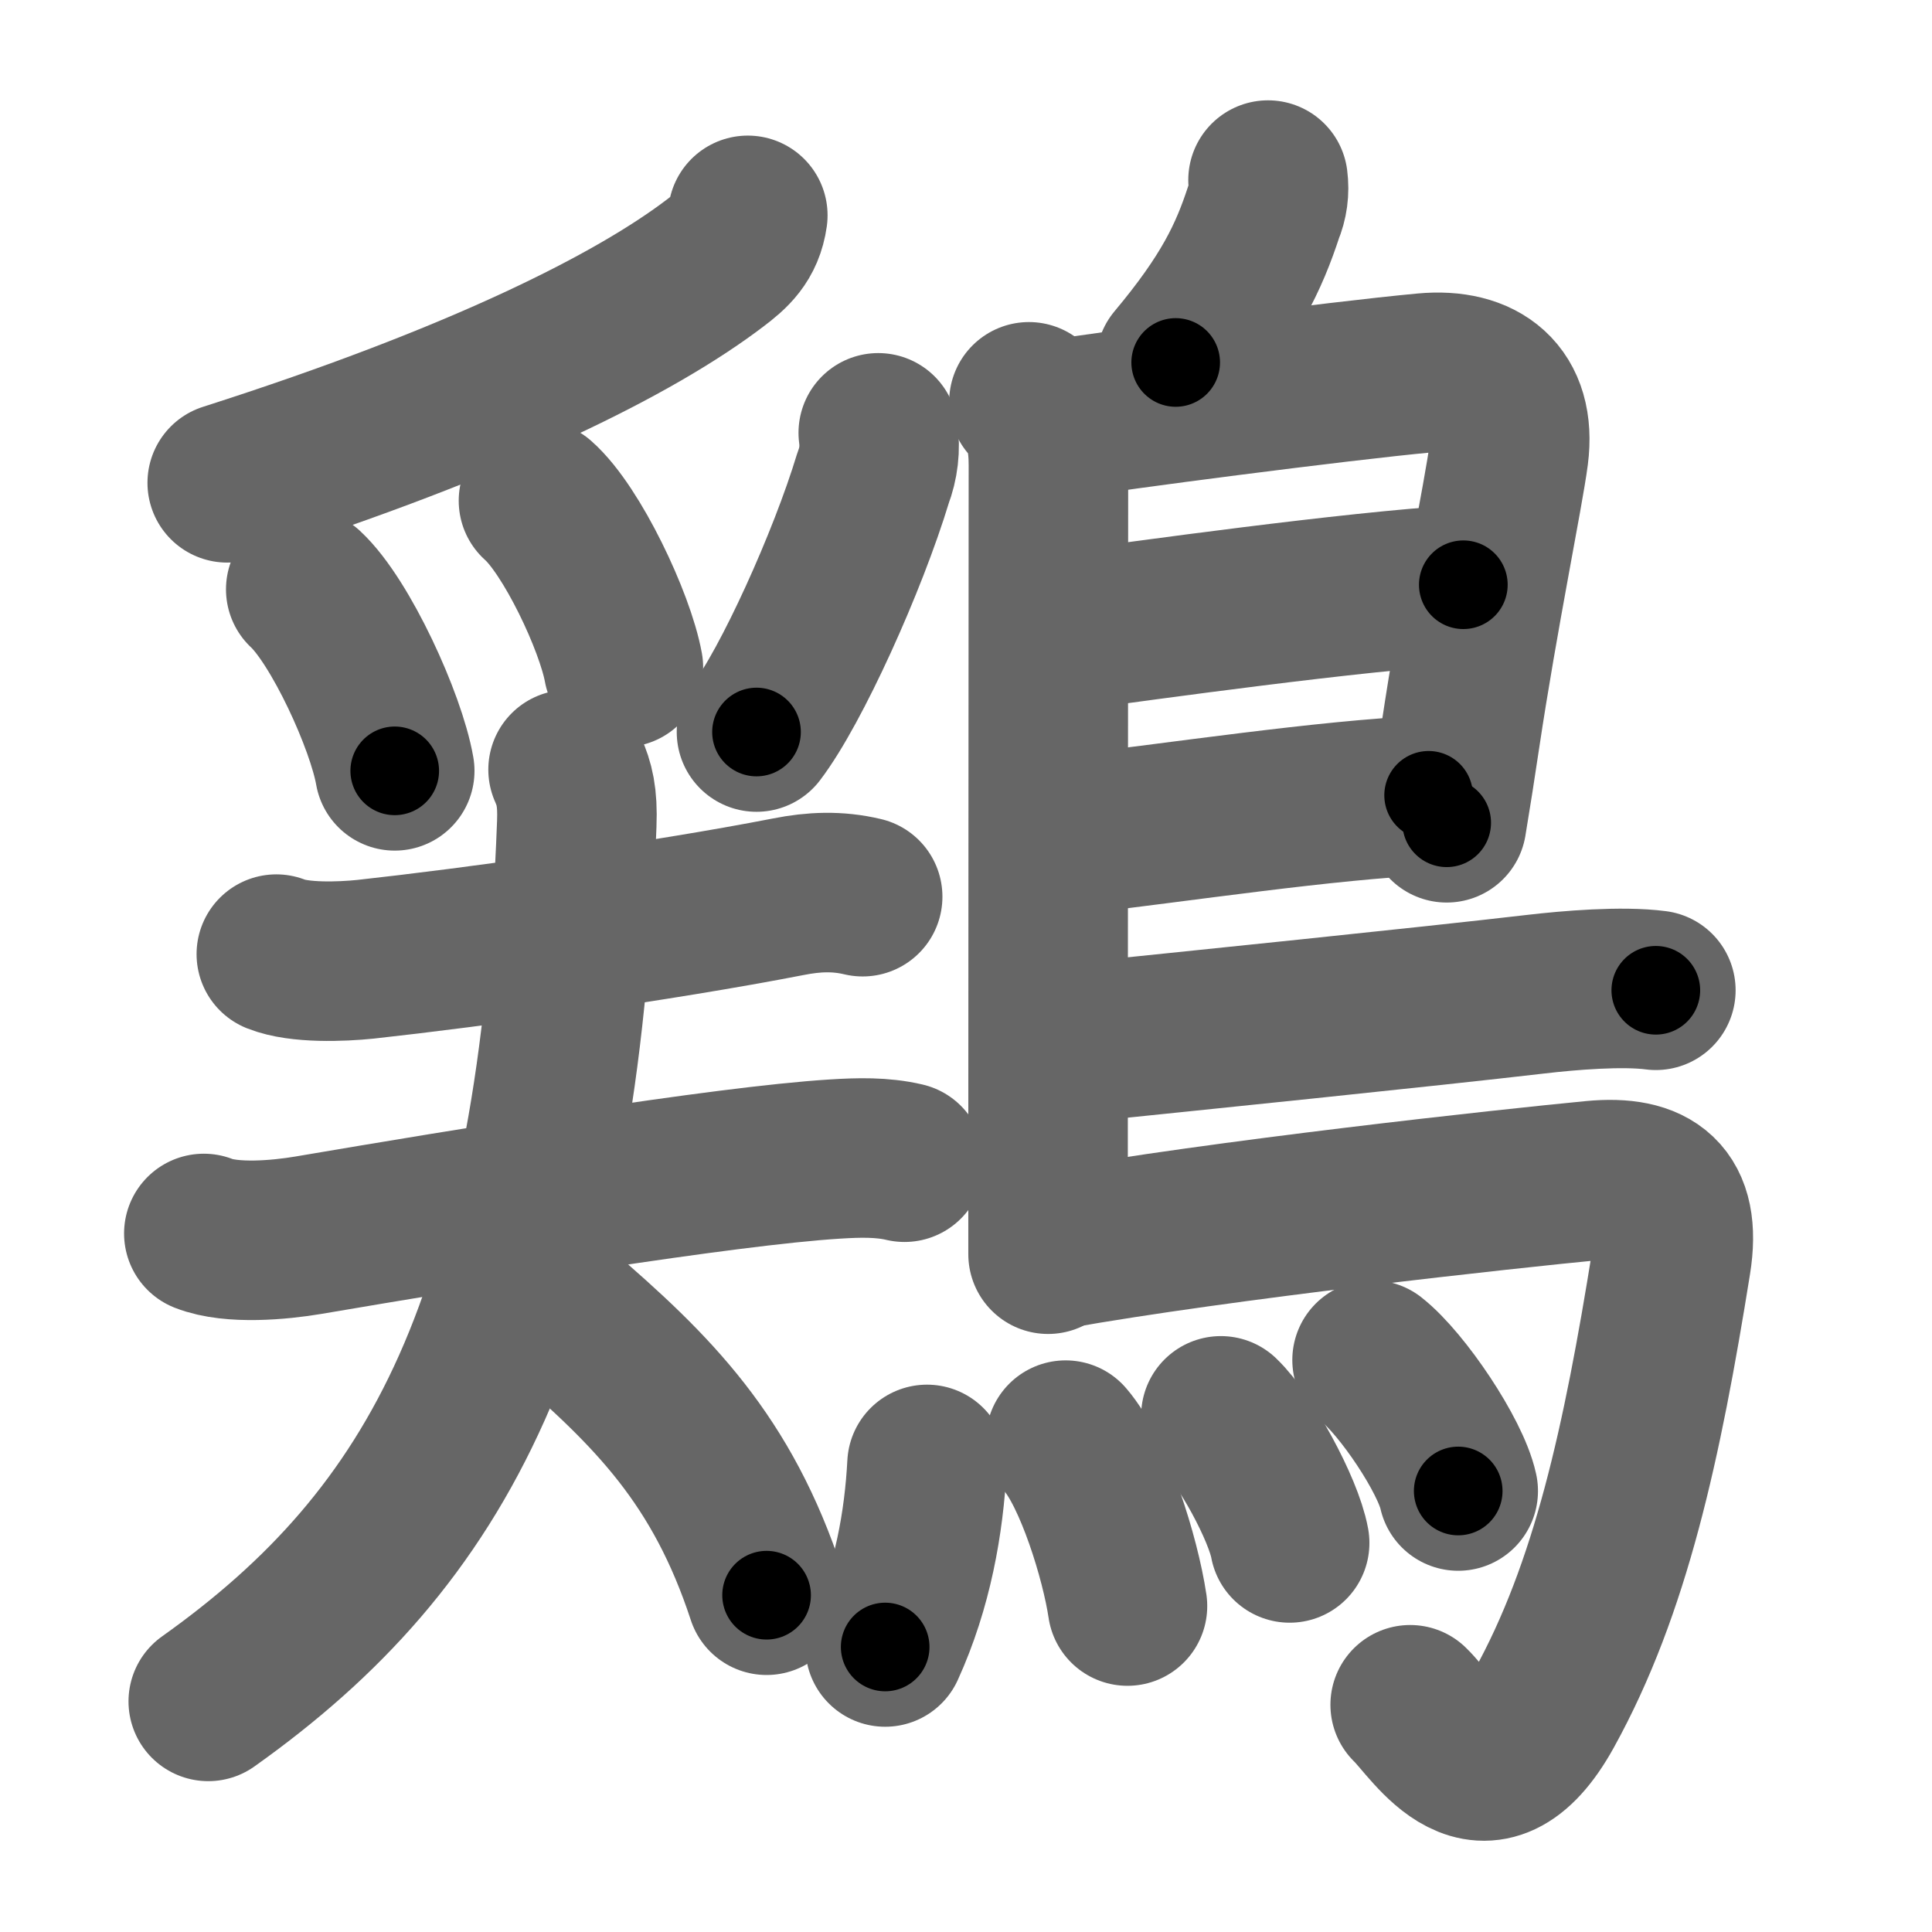 <svg xmlns="http://www.w3.org/2000/svg" width="109" height="109" viewBox="0 0 109 109" id="9d8f"><g fill="none" stroke="#666" stroke-width="9" stroke-linecap="round" stroke-linejoin="round"><g><g p4:phon="奚V" xmlns:p4="http://kanjivg.tagaini.net"><g><path d="M42.19,12.15c-0.19,1.35-0.93,2-1.83,2.68c-4.49,3.42-13.12,7.8-27.54,12.41" /><path d="M17.25,33.25c1.95,1.81,4.53,7.43,5.02,10.24" /><path d="M30.38,28.25c1.88,1.66,4.32,6.82,4.79,9.4" /><path d="M49.55,24.42c0.12,0.88,0.02,1.73-0.29,2.54c-1.43,4.73-4.62,11.77-6.58,14.34" /></g><g><path d="M15.59,53.83c1.3,0.52,3.67,0.43,5.03,0.29c6.03-0.66,16.63-2.12,23.87-3.53c1.42-0.28,2.75-0.34,4.18,0" /><g><path d="M11.5,69.59c1.58,0.62,4.29,0.37,5.89,0.1c9.01-1.53,23.44-3.91,29.74-4.3c1.3-0.08,2.63-0.12,3.9,0.18" /><path d="M32.05,43.42c0.35,0.79,0.55,1.53,0.49,3.06C31.5,74.5,24.75,86.75,11.75,95.99" /><path d="M31.5,73.88c5.38,4.62,9.25,8.5,11.75,16.12" /></g></g></g><g><path d="M71.54,10.16c0.08,0.62,0,1.21-0.24,1.78c-0.84,2.57-1.93,4.88-4.97,8.51" /><path d="M58.05,22.67c0.89,0.89,1.1,2.2,1.1,3.58c0,7.5-0.02,24.38-0.02,37.63c0,2.19,0,4,0,6.88" /><path d="M60,23.62c2.44-0.42,15.6-2.14,20.39-2.58c3.15-0.29,5.16,1.25,4.73,4.6c-0.29,2.22-1.71,9.08-2.73,15.88c-0.25,1.68-0.51,3.34-0.77,4.9" /><path d="M60.31,35.58c4.31-0.58,15.94-2.21,22.25-2.59" /><path d="M60.22,47.12c6.4-0.74,14.53-1.99,20.38-2.25" /><path d="M60.44,58.86c6.8-0.7,19.95-2.04,26.21-2.77c1.88-0.22,4.86-0.47,6.77-0.22" /><path d="M59.49,70.5c9.35-1.67,25.62-3.44,30.42-3.9c3.28-0.31,4.97,0.89,4.38,4.57c-1.64,10.24-3.42,18.45-7.18,25.25c-3.36,6.07-6.22,1.04-7.55-0.24" /><g><path d="M52.3,82.62c-0.17,3.25-0.8,6.88-2.36,10.3" /><path d="M60.12,81.25c1.59,1.84,3.09,6.66,3.49,9.36" /><path d="M68.88,79.88c1.37,1.31,3.53,5.25,3.88,7.17" /><path d="M77.41,76.73c1.71,1.35,4.43,5.41,4.86,7.39" /></g></g></g></g><g fill="none" stroke="#000" stroke-width="5" stroke-linecap="round" stroke-linejoin="round"><g><g p4:phon="奚V" xmlns:p4="http://kanjivg.tagaini.net"><g><path d="M42.19,12.15c-0.19,1.35-0.93,2-1.83,2.68c-4.49,3.42-13.12,7.8-27.54,12.41" stroke-dasharray="33.68" stroke-dashoffset="33.68"><animate id="0" attributeName="stroke-dashoffset" values="33.68;0" dur="0.34s" fill="freeze" begin="0s;9d8f.click" /></path><path d="M17.25,33.25c1.95,1.81,4.53,7.43,5.02,10.24" stroke-dasharray="11.52" stroke-dashoffset="11.52"><animate attributeName="stroke-dashoffset" values="11.52" fill="freeze" begin="9d8f.click" /><animate id="1" attributeName="stroke-dashoffset" values="11.52;0" dur="0.12s" fill="freeze" begin="0.end" /></path><path d="M30.38,28.25c1.88,1.66,4.32,6.82,4.79,9.4" stroke-dasharray="10.67" stroke-dashoffset="10.67"><animate attributeName="stroke-dashoffset" values="10.67" fill="freeze" begin="9d8f.click" /><animate id="2" attributeName="stroke-dashoffset" values="10.67;0" dur="0.11s" fill="freeze" begin="1.end" /></path><path d="M49.55,24.42c0.12,0.88,0.02,1.73-0.29,2.54c-1.43,4.73-4.62,11.77-6.58,14.34" stroke-dasharray="18.41" stroke-dashoffset="18.41"><animate attributeName="stroke-dashoffset" values="18.41" fill="freeze" begin="9d8f.click" /><animate id="3" attributeName="stroke-dashoffset" values="18.41;0" dur="0.18s" fill="freeze" begin="2.end" /></path></g><g><path d="M15.59,53.83c1.3,0.52,3.67,0.43,5.03,0.29c6.03-0.66,16.63-2.12,23.87-3.53c1.42-0.28,2.75-0.34,4.18,0" stroke-dasharray="33.43" stroke-dashoffset="33.43"><animate attributeName="stroke-dashoffset" values="33.43" fill="freeze" begin="9d8f.click" /><animate id="4" attributeName="stroke-dashoffset" values="33.43;0" dur="0.33s" fill="freeze" begin="3.end" /></path><g><path d="M11.5,69.59c1.58,0.62,4.29,0.37,5.89,0.1c9.01-1.53,23.44-3.91,29.74-4.3c1.3-0.08,2.63-0.12,3.9,0.18" stroke-dasharray="39.93" stroke-dashoffset="39.93"><animate attributeName="stroke-dashoffset" values="39.93" fill="freeze" begin="9d8f.click" /><animate id="5" attributeName="stroke-dashoffset" values="39.93;0" dur="0.4s" fill="freeze" begin="4.end" /></path><path d="M32.05,43.42c0.35,0.79,0.55,1.53,0.49,3.06C31.5,74.5,24.75,86.75,11.75,95.99" stroke-dasharray="59.1" stroke-dashoffset="59.1"><animate attributeName="stroke-dashoffset" values="59.1" fill="freeze" begin="9d8f.click" /><animate id="6" attributeName="stroke-dashoffset" values="59.1;0" dur="0.59s" fill="freeze" begin="5.end" /></path><path d="M31.5,73.88c5.38,4.62,9.25,8.5,11.75,16.12" stroke-dasharray="20.25" stroke-dashoffset="20.25"><animate attributeName="stroke-dashoffset" values="20.25" fill="freeze" begin="9d8f.click" /><animate id="7" attributeName="stroke-dashoffset" values="20.25;0" dur="0.2s" fill="freeze" begin="6.end" /></path></g></g></g><g><path d="M71.54,10.16c0.08,0.62,0,1.21-0.24,1.78c-0.84,2.57-1.93,4.88-4.97,8.51" stroke-dasharray="11.74" stroke-dashoffset="11.74"><animate attributeName="stroke-dashoffset" values="11.74" fill="freeze" begin="9d8f.click" /><animate id="8" attributeName="stroke-dashoffset" values="11.74;0" dur="0.12s" fill="freeze" begin="7.end" /></path><path d="M58.05,22.67c0.89,0.89,1.1,2.2,1.1,3.58c0,7.5-0.02,24.38-0.02,37.63c0,2.19,0,4,0,6.88" stroke-dasharray="48.36" stroke-dashoffset="48.36"><animate attributeName="stroke-dashoffset" values="48.36" fill="freeze" begin="9d8f.click" /><animate id="9" attributeName="stroke-dashoffset" values="48.36;0" dur="0.48s" fill="freeze" begin="8.end" /></path><path d="M60,23.62c2.44-0.42,15.6-2.14,20.39-2.58c3.15-0.29,5.16,1.25,4.73,4.6c-0.29,2.22-1.71,9.08-2.73,15.88c-0.25,1.68-0.51,3.34-0.77,4.9" stroke-dasharray="49.52" stroke-dashoffset="49.52"><animate attributeName="stroke-dashoffset" values="49.52" fill="freeze" begin="9d8f.click" /><animate id="10" attributeName="stroke-dashoffset" values="49.52;0" dur="0.5s" fill="freeze" begin="9.end" /></path><path d="M60.31,35.58c4.31-0.58,15.94-2.21,22.25-2.59" stroke-dasharray="22.4" stroke-dashoffset="22.4"><animate attributeName="stroke-dashoffset" values="22.4" fill="freeze" begin="9d8f.click" /><animate id="11" attributeName="stroke-dashoffset" values="22.4;0" dur="0.22s" fill="freeze" begin="10.end" /></path><path d="M60.22,47.12c6.4-0.74,14.53-1.99,20.38-2.25" stroke-dasharray="20.51" stroke-dashoffset="20.51"><animate attributeName="stroke-dashoffset" values="20.51" fill="freeze" begin="9d8f.click" /><animate id="12" attributeName="stroke-dashoffset" values="20.51;0" dur="0.21s" fill="freeze" begin="11.end" /></path><path d="M60.44,58.86c6.8-0.7,19.95-2.04,26.21-2.77c1.88-0.22,4.86-0.47,6.77-0.22" stroke-dasharray="33.14" stroke-dashoffset="33.14"><animate attributeName="stroke-dashoffset" values="33.14" fill="freeze" begin="9d8f.click" /><animate id="13" attributeName="stroke-dashoffset" values="33.14;0" dur="0.33s" fill="freeze" begin="12.end" /></path><path d="M59.49,70.5c9.35-1.67,25.62-3.44,30.42-3.9c3.28-0.31,4.97,0.89,4.38,4.57c-1.64,10.24-3.42,18.45-7.18,25.25c-3.36,6.07-6.22,1.04-7.55-0.24" stroke-dasharray="74.98" stroke-dashoffset="74.98"><animate attributeName="stroke-dashoffset" values="74.98" fill="freeze" begin="9d8f.click" /><animate id="14" attributeName="stroke-dashoffset" values="74.98;0" dur="0.56s" fill="freeze" begin="13.end" /></path><g><path d="M52.3,82.62c-0.17,3.25-0.8,6.88-2.36,10.3" stroke-dasharray="10.63" stroke-dashoffset="10.63"><animate attributeName="stroke-dashoffset" values="10.63" fill="freeze" begin="9d8f.click" /><animate id="15" attributeName="stroke-dashoffset" values="10.63;0" dur="0.11s" fill="freeze" begin="14.end" /></path><path d="M60.12,81.25c1.59,1.84,3.09,6.66,3.49,9.36" stroke-dasharray="10.08" stroke-dashoffset="10.08"><animate attributeName="stroke-dashoffset" values="10.08" fill="freeze" begin="9d8f.click" /><animate id="16" attributeName="stroke-dashoffset" values="10.08;0" dur="0.1s" fill="freeze" begin="15.end" /></path><path d="M68.88,79.88c1.37,1.31,3.53,5.25,3.88,7.17" stroke-dasharray="8.23" stroke-dashoffset="8.23"><animate attributeName="stroke-dashoffset" values="8.23" fill="freeze" begin="9d8f.click" /><animate id="17" attributeName="stroke-dashoffset" values="8.23;0" dur="0.08s" fill="freeze" begin="16.end" /></path><path d="M77.41,76.73c1.71,1.35,4.43,5.41,4.86,7.39" stroke-dasharray="8.94" stroke-dashoffset="8.94"><animate attributeName="stroke-dashoffset" values="8.94" fill="freeze" begin="9d8f.click" /><animate id="18" attributeName="stroke-dashoffset" values="8.94;0" dur="0.09s" fill="freeze" begin="17.end" /></path></g></g></g></g></svg>